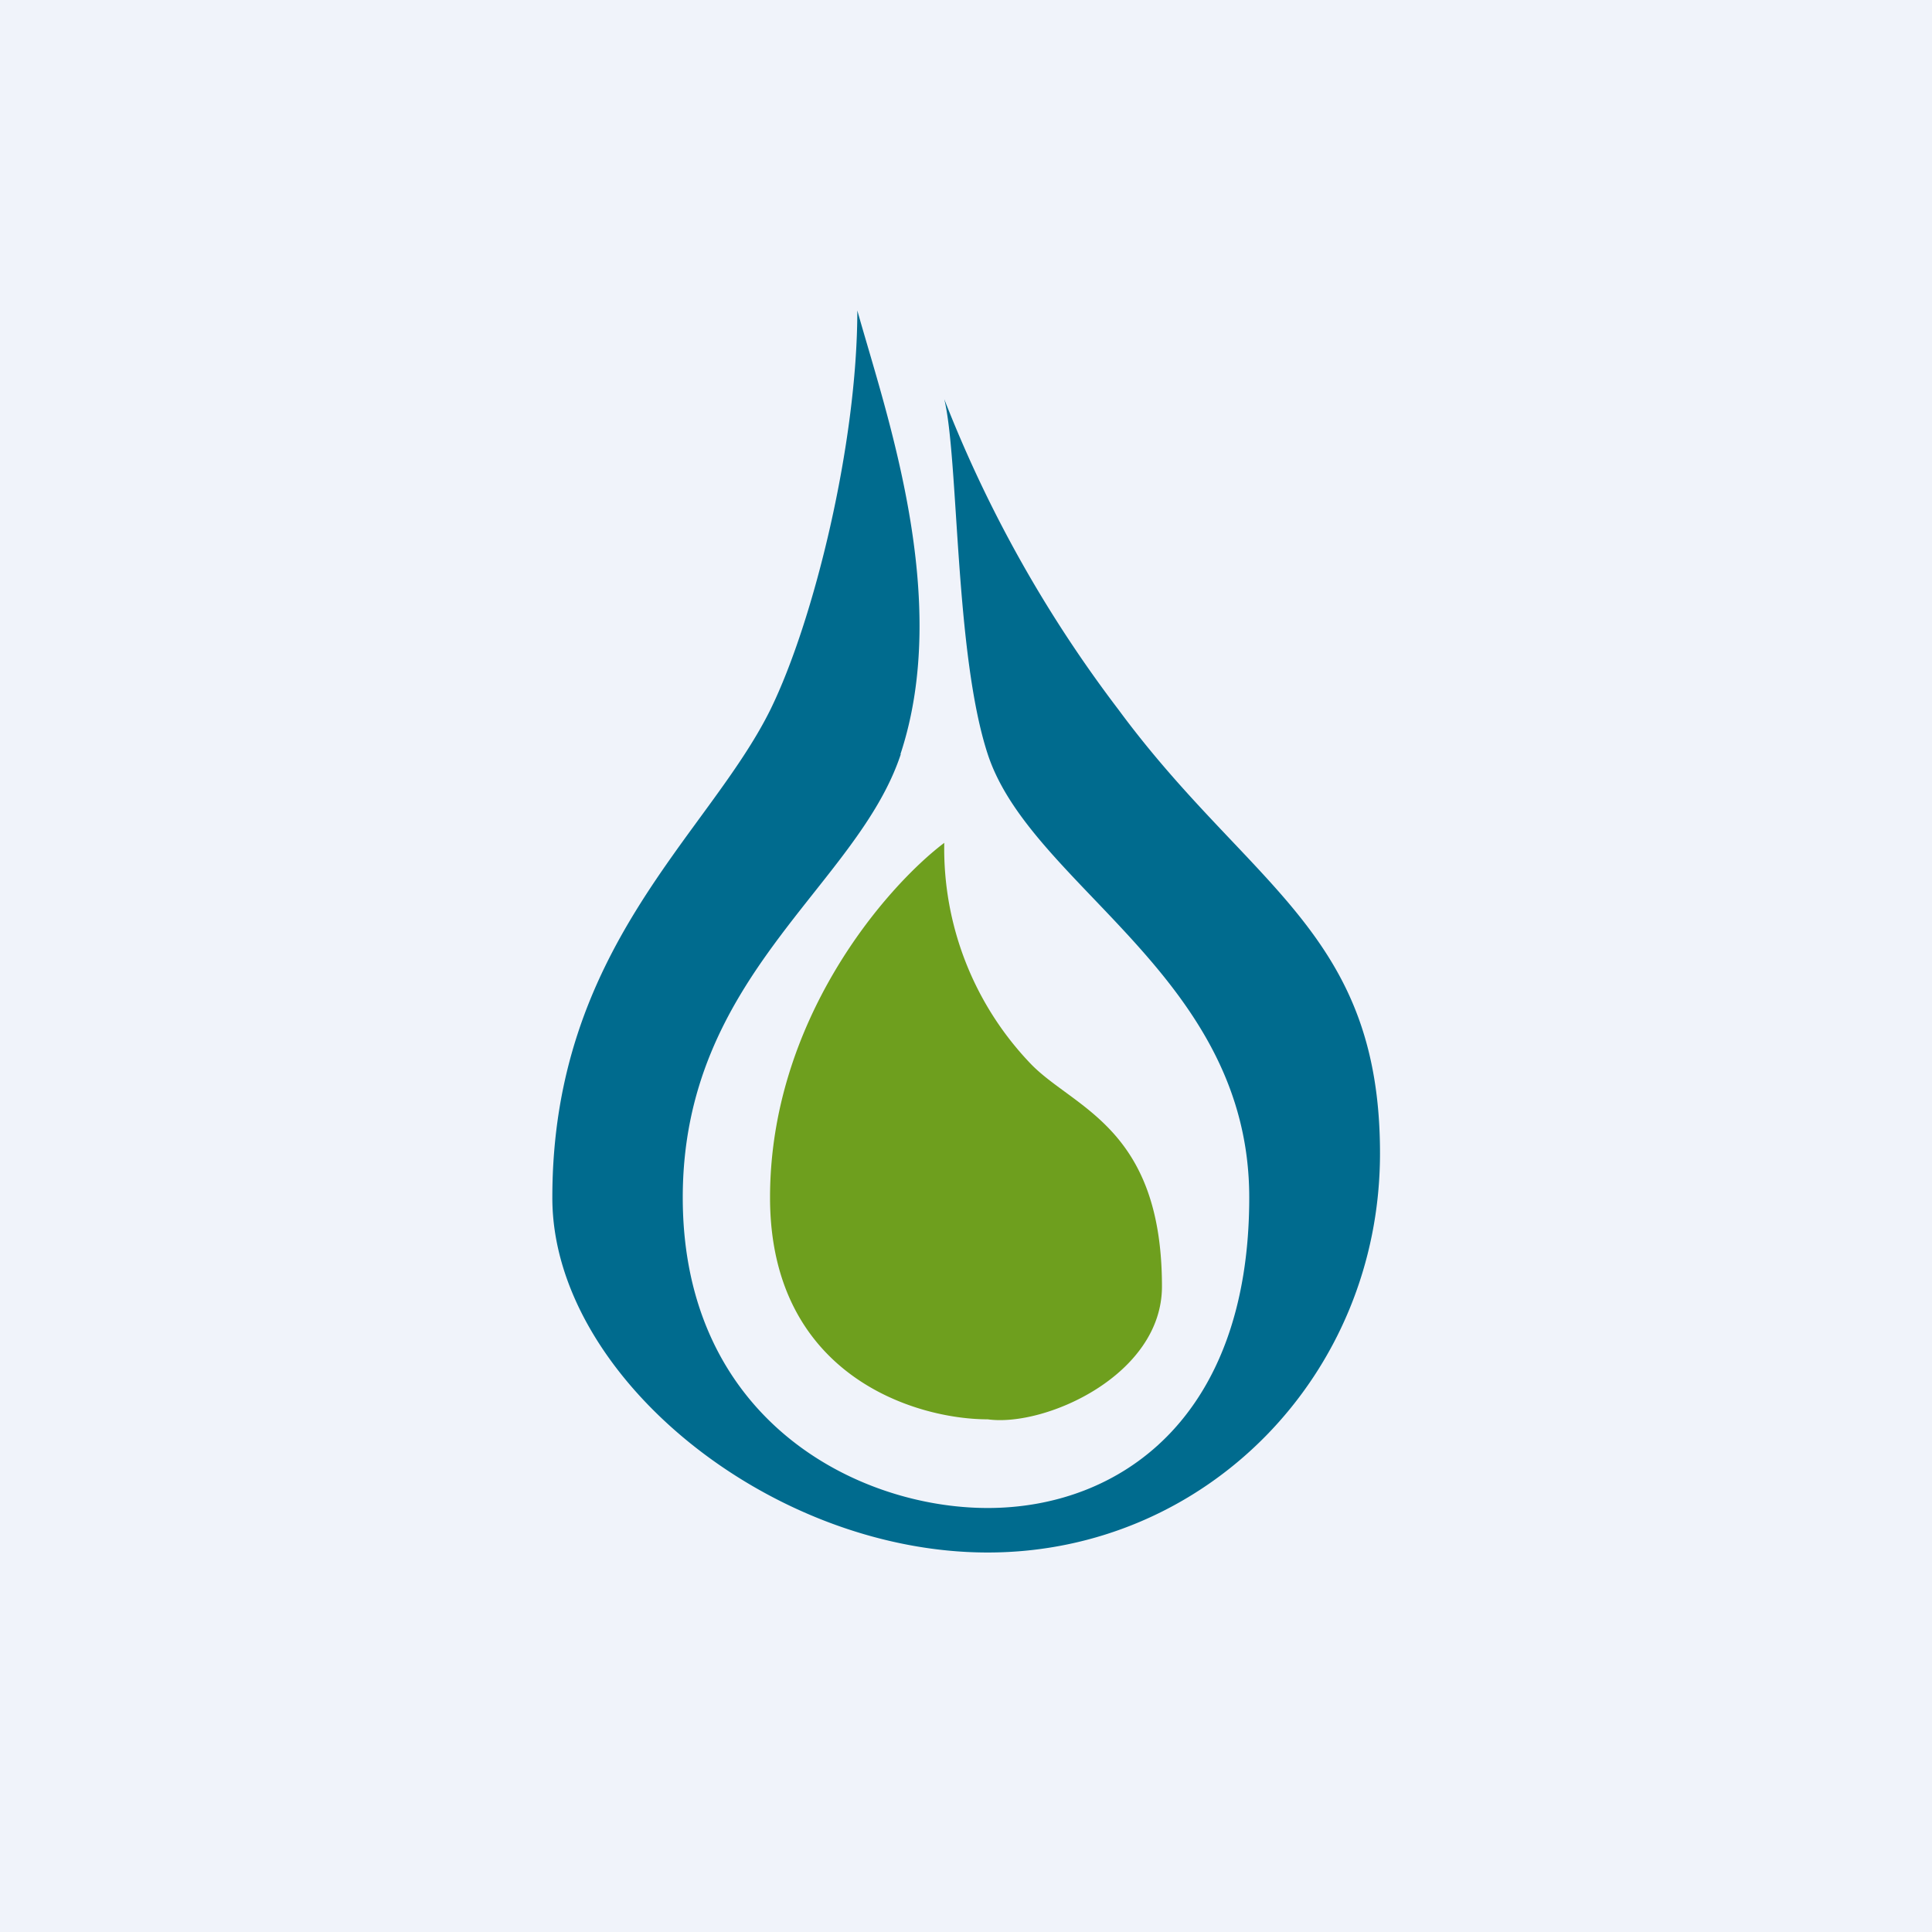 <?xml version='1.0' encoding='utf-8'?>
<!-- by TradeStack -->
<svg width="56" height="56" viewBox="0 0 56 56" xmlns="http://www.w3.org/2000/svg"><path fill="#F0F3FA" d="M0 0h56v56H0z" /><path d="M22.32 34.71c0 5.15 4.2 6.43 6.31 6.43 1.66.23 5.05-1.28 5.05-3.85 0-4.58-2.52-5.15-3.78-6.43a9.01 9.01 0 0 1-2.53-6.43c-1.69 1.28-5.05 5.14-5.05 10.28Z" fill="#6E9F1E" /><path d="M26.1 21.86C27.59 17.35 25.69 12 24.85 9c0 3.86-1.26 9-2.52 11.57-1.8 3.64-6.32 6.91-6.32 14.14C16 39.86 22.32 45 28.63 45 34.95 45 40 39.86 40 33.43c0-6.43-3.79-7.72-7.58-12.86a37.07 37.07 0 0 1-5.05-9c.42 1.72.3 7.36 1.26 10.29 1.26 3.85 7.58 6.43 7.58 12.85 0 6.43-3.79 9-7.58 9s-8.84-2.57-8.84-9c0-6.42 5.05-9 6.32-12.85Z" fill="#006B8E" /></svg>